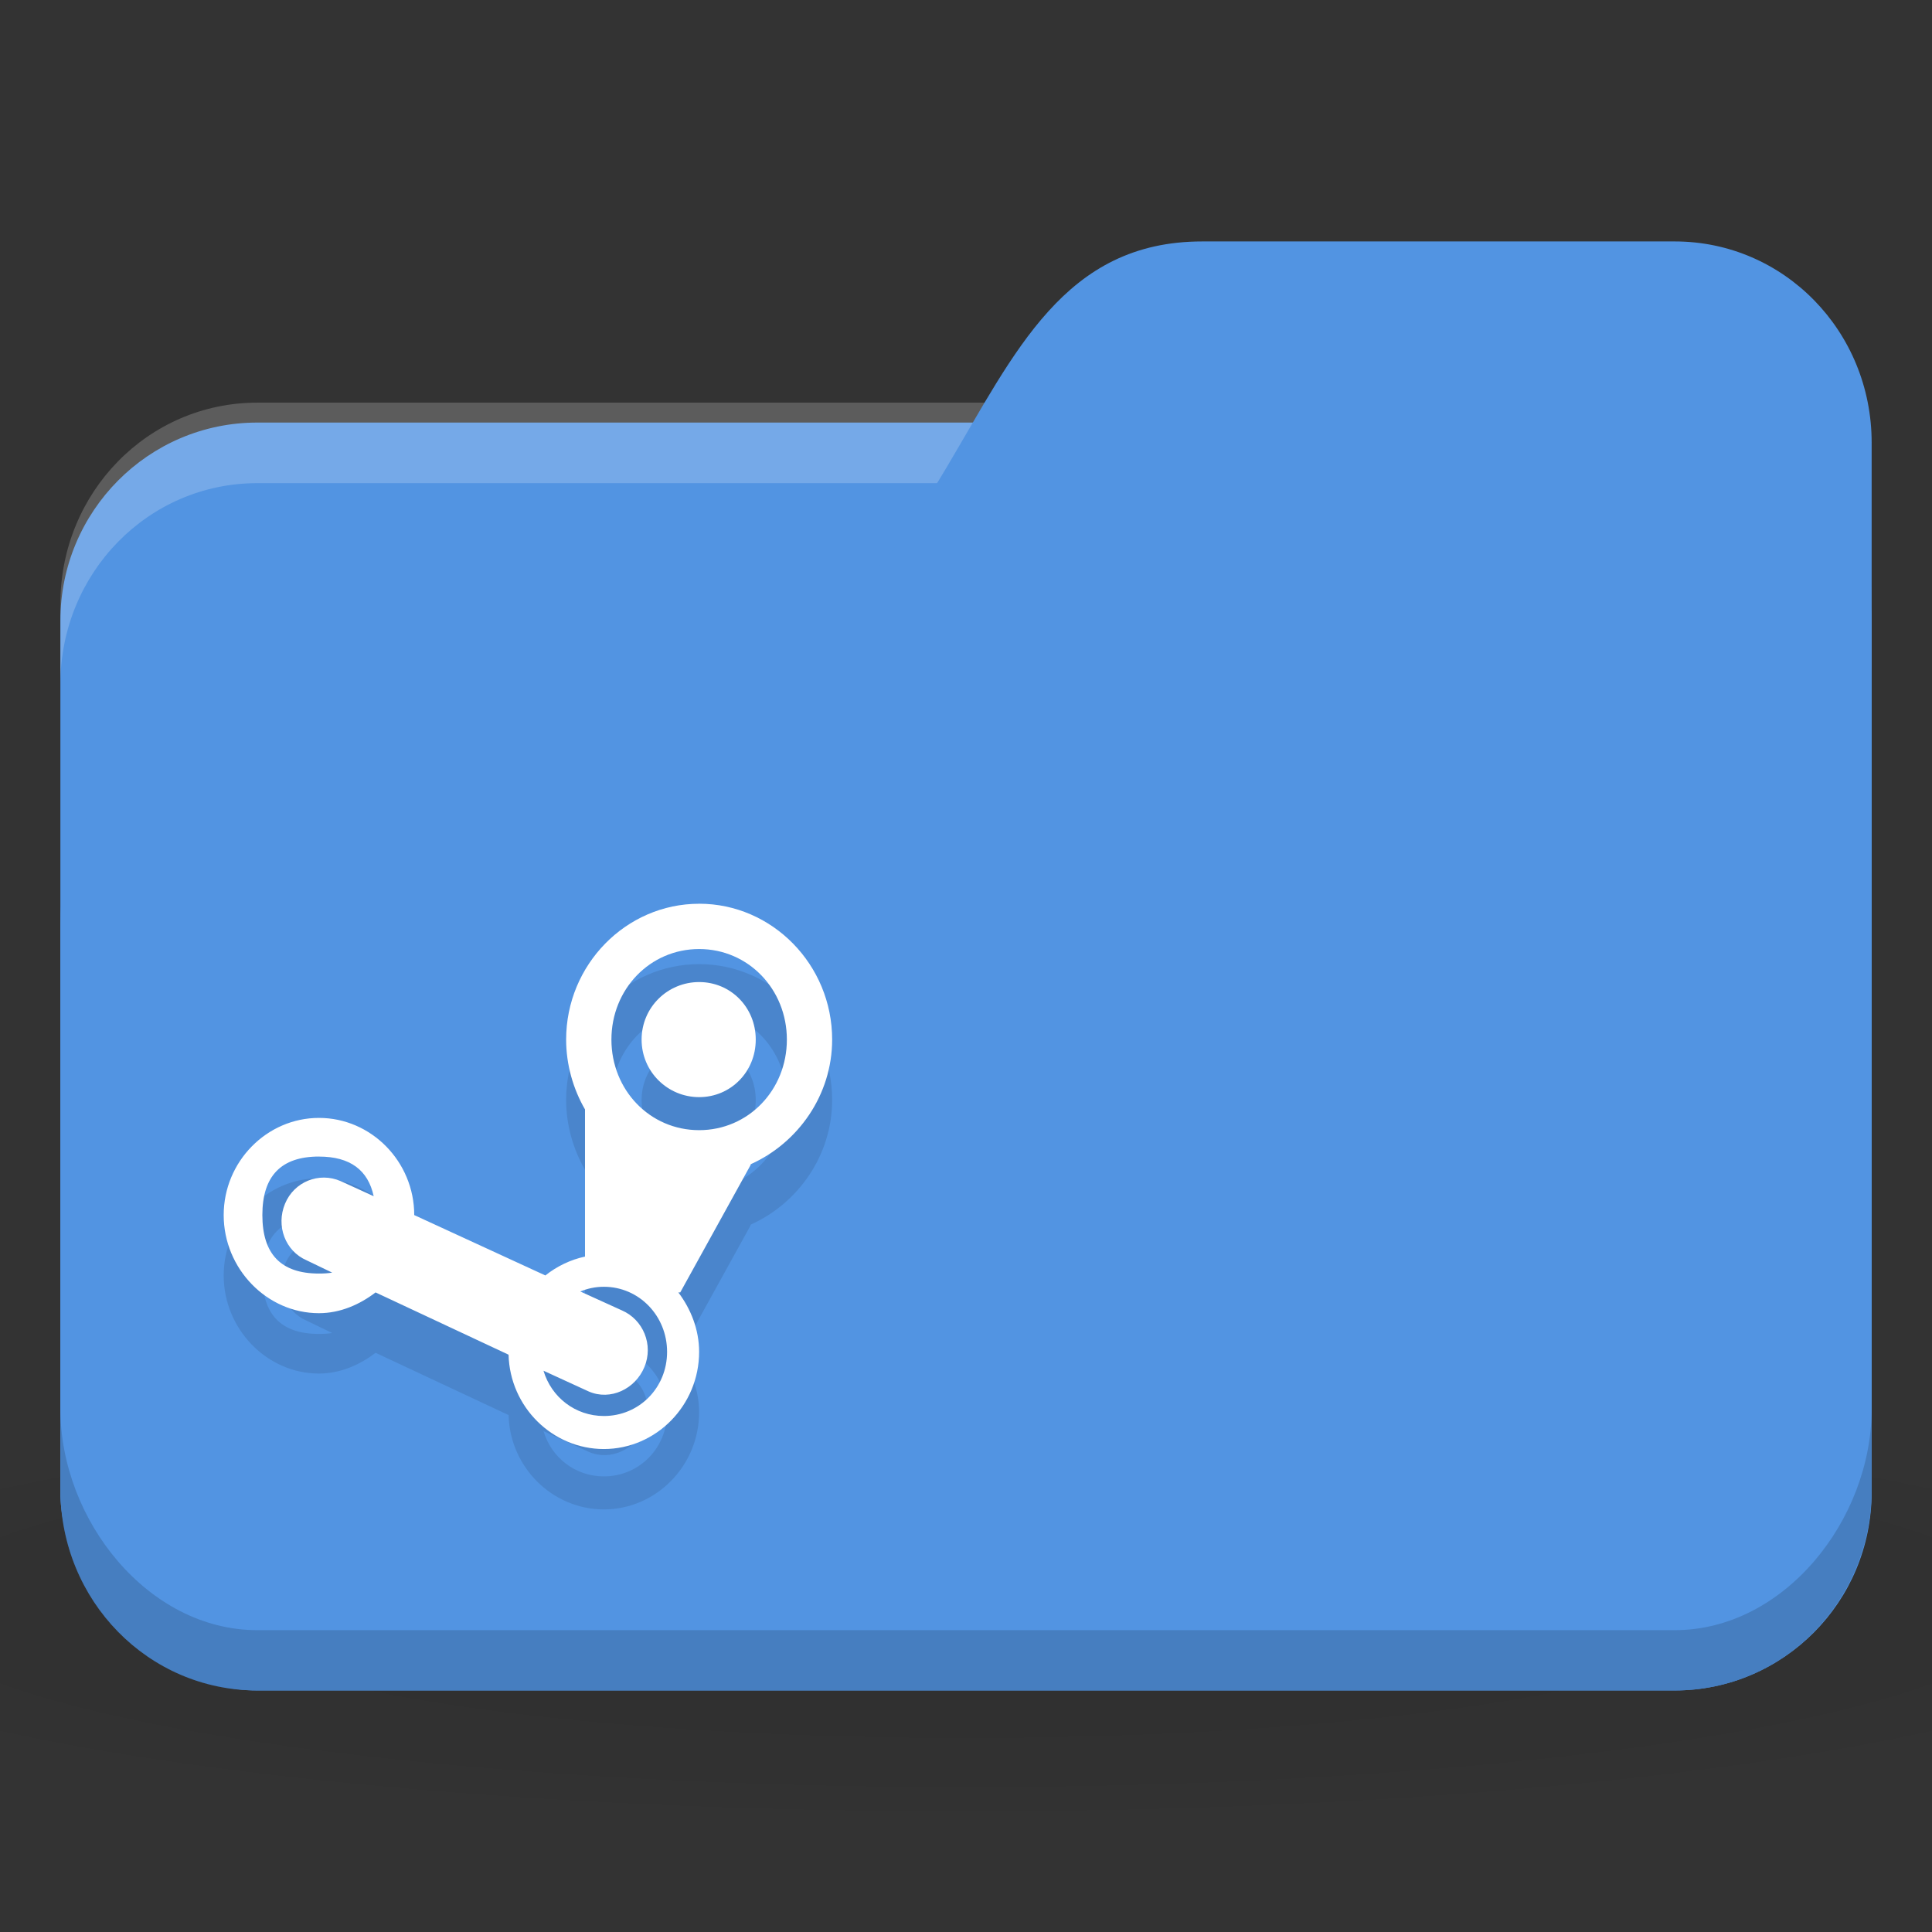 <svg xmlns="http://www.w3.org/2000/svg" viewBox="0 0 64 64">
 <rect x="0" y="0" width="64" height="64" fill="#333333" stroke="none"/>
 <defs>
  <radialGradient r="24" cy="40.5" cx="24" gradientTransform="matrix(1.667,0,0,0.278,-8,1030.446)" gradientUnits="userSpaceOnUse" id="radialGradient3101">
   <stop style="stop-color:#000;stop-opacity:1"/>
   <stop offset="1" style="stop-color:#000;stop-opacity:0.196"/>
  </radialGradient>
 </defs>
 <g transform="translate(0,-988.362)">
  <path d="m 32 1035.03 c -13.1 0 -24.704 1.044 -32 2.667 l 0 8 c 7.296 1.622 18.898 2.667 32 2.667 13.1 0 24.704 -1.044 32 -2.667 l 0 -8 c -7.296 -1.623 -18.898 -2.667 -32 -2.667 z" style="fill:url(#radialGradient3101);opacity:0.1;fill-opacity:1;stroke:none"/>
  <rect width="60" height="42" x="2" y="1002.36" rx="6.522" ry="6.562" style="fill:#5294e2;fill-opacity:1;stroke:none"/>
  <path d="m 8.522 1001.7 c -3.613 0 -6.522 2.973 -6.522 6.667 l 0 2.667 c 0 -3.693 2.909 -6.667 6.522 -6.667 l 46.957 0 c 3.613 0 6.522 2.973 6.522 6.667 l 0 -2.667 c 0 -3.693 -2.909 -6.667 -6.522 -6.667 l -46.957 0 z" style="fill:#fff;opacity:0.2;fill-opacity:1;stroke:none"/>
  <path d="m 8.522 1012.36 10.435 0 c 14.348 -1.333 11.739 -16 20.87 -16 l 15.652 0 c 3.613 0 6.522 2.973 6.522 6.667 l 0 34.667 c 0 3.693 -2.909 6.667 -6.522 6.667 l -46.957 0 c -3.613 0 -6.522 -2.973 -6.522 -6.667 l 0 -18.667 c 0 -4 2.609 -6.667 6.522 -6.667 z" style="fill:#5294e2;fill-opacity:1;stroke:none"/>
  <path d="m 2 1035.03 0 2.667 c 0 3.693 2.909 6.667 6.522 6.667 l 46.957 0 c 3.613 0 6.522 -2.973 6.522 -6.667 l 0 -2.667 c 0 3.693 -2.909 7.333 -6.522 7.333 l -46.957 0 c -3.613 0 -6.522 -3.64 -6.522 -7.333 z" style="fill:#000;opacity:0.15;fill-opacity:1;stroke:none"/>
  <path d="m 23.16 1020.3 c -2.423 0 -4.406 2.02 -4.406 4.5 0 0.833 0.235 1.639 0.625 2.313 l 0 4.875 c -0.48 0.102 -0.938 0.325 -1.313 0.625 l -4.344 -2 c 0 -1.772 -1.426 -3.219 -3.156 -3.219 -1.727 0 -3.156 1.446 -3.156 3.219 0 1.775 1.429 3.25 3.156 3.25 0.701 0 1.35 -0.285 1.875 -0.688 l 4.406 2.063 c 0.045 1.735 1.457 3.125 3.156 3.125 1.73 0 3.156 -1.444 3.156 -3.219 0 -0.739 -0.275 -1.423 -0.688 -1.969 l 0.063 0 2.313 -4.188 c 0.017 -0.018 0.015 -0.057 0.031 -0.062 1.553 -0.701 2.688 -2.281 2.688 -4.125 0 -2.481 -1.986 -4.5 -4.406 -4.5 z m 0 1.5 c 1.628 0 2.906 1.331 2.906 3 0 1.672 -1.279 3 -2.906 3 -1.63 0 -2.906 -1.328 -2.906 -3 0 -1.669 1.276 -3 2.906 -3 z m 0 1.094 c -1.041 0 -1.906 0.834 -1.906 1.906 0 1.068 0.866 1.906 1.906 1.906 1.044 0 1.875 -0.837 1.875 -1.906 0 -1.071 -0.831 -1.906 -1.875 -1.906 z m -12.594 5.781 c 1.033 0 1.626 0.447 1.813 1.313 l -1.094 -0.5 c -0.714 -0.311 -1.541 0.017 -1.844 0.75 -0.303 0.732 0.005 1.567 0.719 1.875 l 0.844 0.406 c -0.138 0.023 -0.28 0.031 -0.438 0.031 -1.258 0 -1.875 -0.644 -1.875 -1.938 0 -1.29 0.617 -1.938 1.875 -1.938 z m 9.438 4.313 c 1.165 0 2.094 0.962 2.094 2.156 0 1.194 -0.929 2.125 -2.094 2.125 -0.946 0 -1.739 -0.621 -2 -1.5 l 1.5 0.688 c 0.714 0.311 1.541 -0.077 1.844 -0.813 0.303 -0.732 -0.036 -1.567 -0.75 -1.875 l -1.375 -0.625 c 0.241 -0.1 0.504 -0.156 0.781 -0.156 z" style="fill:#000;fill-opacity:0.098;stroke:none;fill-rule:nonzero"/>
  <path d="m 23.16 29.938 c -2.423 0 -4.406 2.02 -4.406 4.5 c 0 0.834 0.235 1.639 0.625 2.313 l 0 4.875 c -0.48 0.102 -0.938 0.325 -1.313 0.625 l -4.344 -2 c 0 -1.772 -1.426 -3.219 -3.156 -3.219 c -1.727 0 -3.156 1.446 -3.156 3.219 c 0 1.775 1.429 3.25 3.156 3.25 c 0.701 0 1.35 -0.285 1.875 -0.688 l 4.406 2.063 c 0.045 1.735 1.457 3.125 3.156 3.125 c 1.73 0 3.156 -1.444 3.156 -3.219 c 0 -0.739 -0.275 -1.423 -0.688 -1.969 l 0.063 0 l 2.313 -4.188 c 0.017 -0.018 0.015 -0.056 0.031 -0.063 c 1.553 -0.701 2.688 -2.281 2.688 -4.125 c 0 -2.481 -1.986 -4.5 -4.406 -4.5 z m 0 1.5 c 1.628 0 2.906 1.331 2.906 3 c 0 1.672 -1.279 3 -2.906 3 c -1.63 0 -2.906 -1.328 -2.906 -3 c 0 -1.669 1.276 -3 2.906 -3 z m 0 1.094 c -1.041 0 -1.906 0.834 -1.906 1.906 c 0 1.068 0.866 1.906 1.906 1.906 c 1.044 0 1.875 -0.837 1.875 -1.906 c 0 -1.071 -0.831 -1.906 -1.875 -1.906 z m -12.594 5.781 c 1.033 0 1.626 0.447 1.813 1.313 l -1.094 -0.5 c -0.714 -0.311 -1.541 0.017 -1.844 0.75 c -0.303 0.732 0.005 1.567 0.719 1.875 l 0.844 0.406 c -0.138 0.023 -0.28 0.031 -0.438 0.031 c -1.258 0 -1.875 -0.644 -1.875 -1.938 c 0 -1.29 0.617 -1.938 1.875 -1.938 z m 9.438 4.313 c 1.165 0 2.094 0.962 2.094 2.156 c 0 1.194 -0.929 2.125 -2.094 2.125 c -0.946 0 -1.739 -0.621 -2 -1.5 l 1.5 0.688 c 0.714 0.311 1.541 -0.078 1.844 -0.813 c 0.303 -0.732 -0.036 -1.567 -0.75 -1.875 l -1.375 -0.625 c 0.241 -0.1 0.504 -0.156 0.781 -0.156 z" transform="translate(0,988.362)" style="fill:#ffffff;opacity:1;fill-opacity:1;stroke:none;fill-rule:nonzero"/>
 </g>
</svg>
